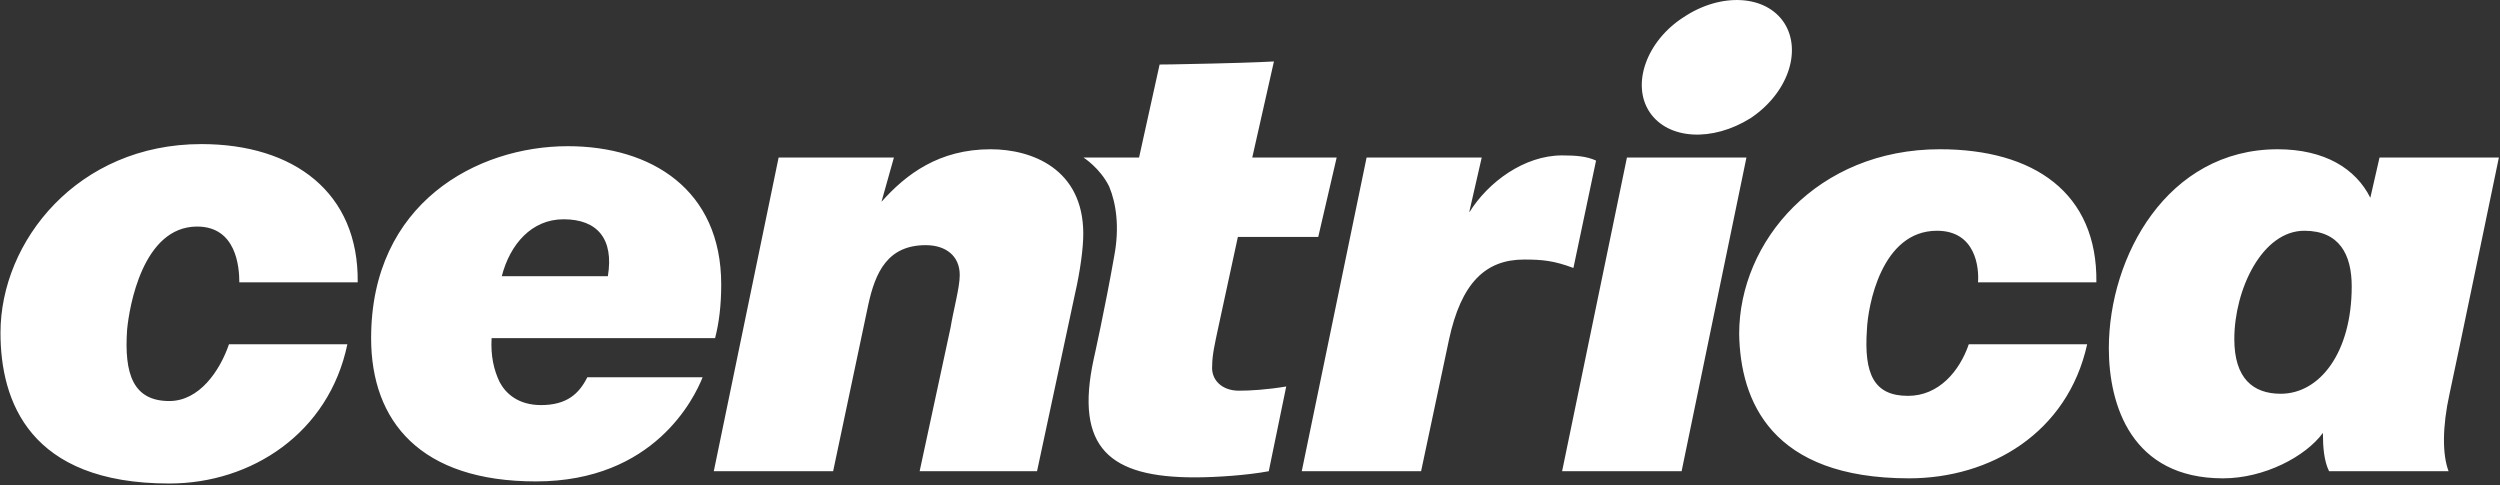 <svg version="1.2" xmlns="http://www.w3.org/2000/svg" viewBox="0 0 1546 300" width="1546" height="300">
	<rect x="0" y="0" width="1546" height="300" fill="#333333" stroke="none"/>
	<title>logo-white (3)-svg</title>
	<defs>
		<clipPath clipPathUnits="userSpaceOnUse" id="cp1">
			<path d="m0.32 0h1545.03v299.01h-1545.03z"/>
		</clipPath>
	</defs>
	<style>
		.s0 { fill: #ffffff } 
	</style>
	<g id="Who-we-are">
		<g id="Centrica-2019/B/Who-we-are-V4">
			<g id="Footer/Desktop-blue">
				<g id="Text">
					<g id="Centrica-Logo-Col-Rev">
						<g id="Logo">
							<g id="Clip-Path: Fill-1" clip-path="url(#cp1)">
								<path id="Fill-1" fill-rule="evenodd" class="s0" d="m1197.8 142.7c-34.4 0-42.7 46.6-43.3 61.2-1.9 27.5 4.4 40.9 25.4 40.9 19.1 0 31.9-15.3 37.6-31.9h73.2c-12.1 54.8-59.8 82.9-110.1 82.9-85.3 0-104.4-47.8-105.1-89.3 0-57.4 48.4-114.2 124.1-114.2 58 0 97.5 26.8 96.8 82.3h-73.2c0.7-8.9-1.3-31.9-25.4-31.9zm-1075.9-2.6c-33.7 0-42 49.8-43.3 63.8-1.9 27.5 3.8 44.1 26.1 44.1 18.5 0 31.2-18.5 36.9-35.1h73.2c-11.4 54.8-59.2 86.1-110.1 86.1-86.6 0-104.4-51-104.4-93.2 0-56.7 47.8-116.7 124.2-116.7 57.3 0 97.4 30 96.7 85.5h-73.2c0-9.6-1.9-34.5-26.1-34.5zm1392.9 103.4c-4.5 20.4-4.5 37.6-0.6 47.9h-73.9c-3.2-6.4-3.8-15.4-3.8-23v-0.7c-10.8 14.7-36.3 28.1-61.8 28.1-56.6 0-70.6-45.3-70.6-80.4 0-56.8 36.2-123.1 104.4-123.1 29.2 0 48.4 12.1 57.3 30l5.7-24.9h73.8c0 0-26.7 128.9-30.5 146.1zm-60.5-66.4c0-19.7-7.6-34.4-29.3-34.4-26.1 0-43.3 36.3-43.3 67 0 24.2 11.5 33.8 28.7 33.8 24.2 0 43.9-25.5 43.9-66.4zm-749.9-79.7l12.7-57.5c0 0 8.3 0 32.5-0.6 26.7-0.6 38.2-1.3 38.2-1.3l-13.4 59.4h52.2l-11.4 49.1h-49.7l-12.7 58.7c-1.3 6.4-3.2 14.1-3.2 21.1-0.7 8.3 5.7 15.3 16.5 15.3 7 0 17.2-0.6 29.3-2.6l-10.8 52.4c-13.4 2.5-32.5 3.8-45.8 3.8-52.2 0-74.5-17.9-62.4-73.4 0 0 7-31.3 12.7-63.8 3.2-17.2 1.3-31.9-3.2-42.7-5.7-11.5-15.9-17.9-15.9-17.9zm315.7-28.1c-11.4-17.2-1.9-44 21.1-58.7 22.9-15.3 50.9-14 62.3 3.8 10.9 17.3 2 43.4-21 58.7-23.5 14.7-50.9 13.4-62.4-3.8zm59.9 28.1l-40.1 194h-73.9l40.1-194zm-776 111.7c-0.6 10.8 1.3 19.7 5.1 27.4 3.8 7 11.5 14 25.5 14 15.9 0 23.5-7 28.6-17.2h71.3c-5.1 12.8-29.9 64.4-103.1 64.4-71.3 0-101.9-37-101.9-88.6 0-83.6 65.6-118.7 121.6-118.7 51.6 0 94.9 26.8 94.9 85.5 0 12.7-1.3 23.6-3.8 33.2zm6.3-38.3h65.6c3.8-23-6.4-35.2-27.4-35.2-19.7 0-33.1 15.4-38.2 35.2zm606-73.4l-7.6 33.2v0.6c11.5-18.5 33.8-35.1 57.3-35.1 8.9 0 15.3 0.6 21 3.2l-14 66.4c-12.1-4.5-19.1-5.2-30.5-5.2-23.6 0-38.9 14.1-46.5 49.8l-17.2 81.1h-73.8l40.1-194zm-434.8 0h71.3l-7.7 27.4c15.3-17.2 35.7-32.5 67.5-32.5 25.5 0 57.3 12.1 57.3 52.3 0 8.9-1.9 23-5.1 37l-23.5 109.8h-72.6l19.1-88.7c1.9-11.5 5.7-24.9 5.7-32.6 0-12.1-8.9-18.5-21-18.5-23.5 0-31.2 16.6-35.6 37l-21.7 102.8h-73.8z"/>
							</g>
						</g>
					</g>
				</g>
			</g>
		</g>
	</g>
</svg>